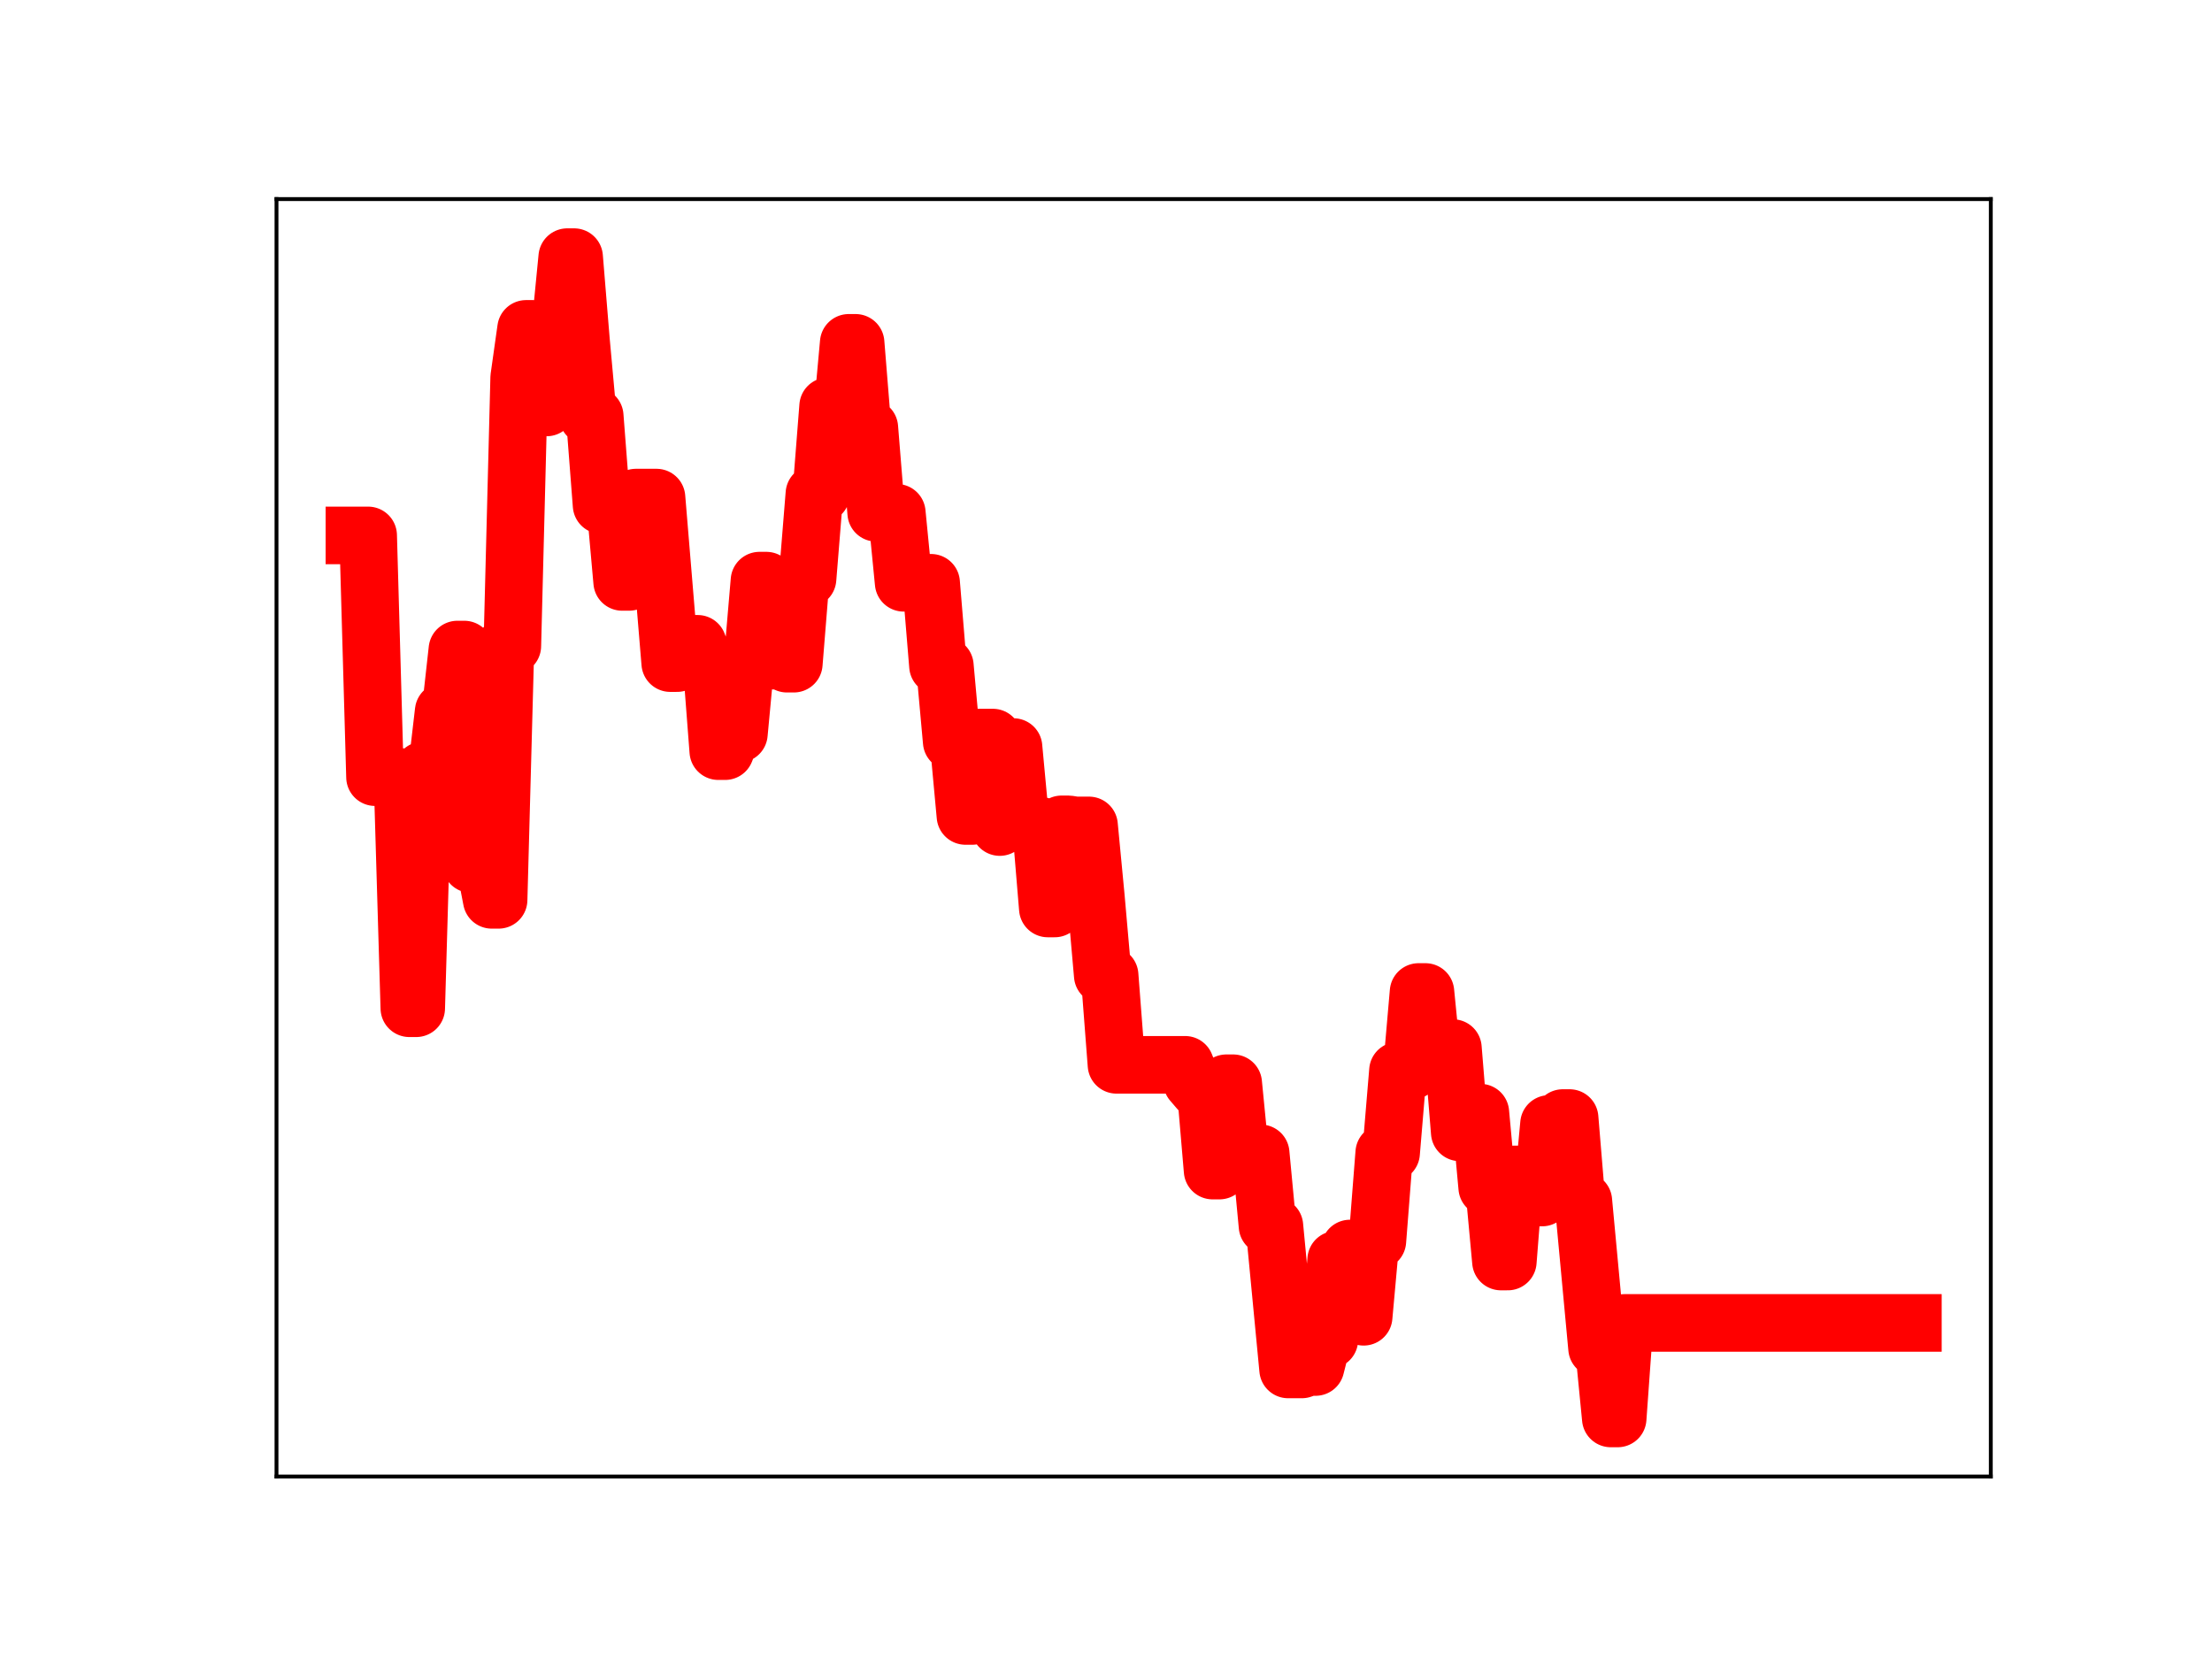 <?xml version="1.0" encoding="utf-8" standalone="no"?>
<!DOCTYPE svg PUBLIC "-//W3C//DTD SVG 1.1//EN"
  "http://www.w3.org/Graphics/SVG/1.1/DTD/svg11.dtd">
<!-- Created with matplotlib (https://matplotlib.org/) -->
<svg height="345.6pt" version="1.1" viewBox="0 0 460.8 345.6" width="460.8pt" xmlns="http://www.w3.org/2000/svg" xmlns:xlink="http://www.w3.org/1999/xlink">
 <defs>
  <style type="text/css">
*{stroke-linecap:butt;stroke-linejoin:round;}
  </style>
 </defs>
 <g id="figure_1">
  <g id="patch_1">
   <path d="M 0 345.6 
L 460.8 345.6 
L 460.8 0 
L 0 0 
z
" style="fill:#ffffff;"/>
  </g>
  <g id="axes_1">
   <g id="patch_2">
    <path d="M 57.6 307.584 
L 414.72 307.584 
L 414.72 41.472 
L 57.6 41.472 
z
" style="fill:#ffffff;"/>
   </g>
   <g id="line2d_1">
    <path clip-path="url(#pbf7406f2f6)" d="M 73.833 111.538 
L 76.693 111.538 
L 78.123 161.894 
L 83.844 161.894 
L 85.274 210.036 
L 86.704 210.036 
L 88.135 160.48 
L 90.995 160.48 
L 92.425 148.184 
L 93.855 148.184 
L 95.286 135.314 
L 96.716 135.314 
L 98.146 179.997 
L 101.006 179.997 
L 102.437 187.452 
L 103.867 187.452 
L 105.297 134.565 
L 106.727 134.565 
L 108.157 78.65 
L 109.588 68.513 
L 111.018 68.513 
L 112.448 84.879 
L 113.878 84.879 
L 115.308 68.176 
L 116.739 68.176 
L 118.169 53.568 
L 119.599 53.568 
L 121.029 70.992 
L 122.459 86.676 
L 123.89 86.676 
L 125.32 105.225 
L 128.18 105.225 
L 129.61 121.222 
L 131.041 121.222 
L 132.471 103.657 
L 136.761 103.657 
L 139.622 138.135 
L 141.052 138.135 
L 142.482 134.12 
L 145.343 134.12 
L 146.773 137.851 
L 148.203 137.851 
L 149.633 156.476 
L 151.063 156.476 
L 152.494 152.857 
L 153.924 152.857 
L 155.354 137.64 
L 156.784 137.64 
L 158.214 120.957 
L 159.645 120.957 
L 161.075 137.62 
L 162.505 137.62 
L 163.935 138.255 
L 165.365 138.255 
L 166.795 120.549 
L 168.226 120.549 
L 169.656 102.871 
L 171.086 102.871 
L 172.516 84.633 
L 173.946 84.633 
L 175.377 87.072 
L 176.807 71.422 
L 178.237 71.422 
L 179.667 89.116 
L 181.097 89.116 
L 182.528 106.823 
L 186.818 106.823 
L 188.248 121.407 
L 193.969 121.407 
L 195.399 138.706 
L 196.83 138.706 
L 198.26 154.5 
L 199.69 154.5 
L 201.12 169.977 
L 202.55 169.977 
L 203.981 153.653 
L 206.841 153.653 
L 208.271 172.289 
L 209.701 155.627 
L 211.132 155.627 
L 212.562 170.956 
L 213.992 170.956 
L 215.422 172.05 
L 216.852 172.05 
L 218.283 189.252 
L 219.713 189.252 
L 221.143 171.728 
L 222.573 171.728 
L 224.003 171.951 
L 226.864 171.951 
L 228.294 186.918 
L 229.724 203.176 
L 231.154 203.176 
L 232.585 221.821 
L 246.886 221.821 
L 248.317 225.383 
L 249.747 227.047 
L 251.177 227.047 
L 252.607 243.851 
L 254.037 243.851 
L 255.468 225.662 
L 256.898 225.662 
L 258.328 240.264 
L 262.619 240.264 
L 264.049 255.397 
L 265.479 255.397 
L 268.339 285.278 
L 271.2 285.278 
L 272.63 284.771 
L 274.06 284.771 
L 275.49 279.115 
L 276.921 279.115 
L 278.351 262.426 
L 279.781 262.426 
L 281.211 260.092 
L 282.641 260.092 
L 284.072 274.307 
L 285.502 258.507 
L 286.932 258.507 
L 288.362 240.167 
L 289.792 240.167 
L 291.223 223.052 
L 294.083 223.052 
L 295.513 206.651 
L 296.943 206.651 
L 298.374 221.084 
L 299.804 221.084 
L 301.234 218.335 
L 302.664 218.335 
L 304.094 235.891 
L 306.955 235.891 
L 308.385 231.786 
L 309.815 247.358 
L 311.245 247.358 
L 312.675 262.798 
L 314.106 262.798 
L 315.536 244.653 
L 316.966 244.653 
L 318.396 249.465 
L 321.257 249.465 
L 322.687 234.141 
L 324.117 234.141 
L 325.547 232.911 
L 326.977 232.911 
L 328.408 250.184 
L 329.838 250.184 
L 332.698 280.85 
L 334.128 280.85 
L 335.559 295.488 
L 336.989 295.488 
L 338.419 275.59 
L 398.487 275.59 
L 398.487 275.59 
" style="fill:none;stroke:#ff0000;stroke-linecap:square;stroke-width:12;"/>
    <defs>
     <path d="M 0 3 
C 0.796 3 1.559 2.684 2.121 2.121 
C 2.684 1.559 3 0.796 3 0 
C 3 -0.796 2.684 -1.559 2.121 -2.121 
C 1.559 -2.684 0.796 -3 0 -3 
C -0.796 -3 -1.559 -2.684 -2.121 -2.121 
C -2.684 -1.559 -3 -0.796 -3 0 
C -3 0.796 -2.684 1.559 -2.121 2.121 
C -1.559 2.684 -0.796 3 0 3 
z
" id="m57e728b4d6" style="stroke:#ff0000;"/>
    </defs>
    <g clip-path="url(#pbf7406f2f6)">
     <use style="fill:#ff0000;stroke:#ff0000;" x="73.833" xlink:href="#m57e728b4d6" y="111.538"/>
     <use style="fill:#ff0000;stroke:#ff0000;" x="75.263" xlink:href="#m57e728b4d6" y="111.538"/>
     <use style="fill:#ff0000;stroke:#ff0000;" x="76.693" xlink:href="#m57e728b4d6" y="111.538"/>
     <use style="fill:#ff0000;stroke:#ff0000;" x="78.123" xlink:href="#m57e728b4d6" y="161.894"/>
     <use style="fill:#ff0000;stroke:#ff0000;" x="79.554" xlink:href="#m57e728b4d6" y="161.894"/>
     <use style="fill:#ff0000;stroke:#ff0000;" x="80.984" xlink:href="#m57e728b4d6" y="161.894"/>
     <use style="fill:#ff0000;stroke:#ff0000;" x="82.414" xlink:href="#m57e728b4d6" y="161.894"/>
     <use style="fill:#ff0000;stroke:#ff0000;" x="83.844" xlink:href="#m57e728b4d6" y="161.894"/>
     <use style="fill:#ff0000;stroke:#ff0000;" x="85.274" xlink:href="#m57e728b4d6" y="210.036"/>
     <use style="fill:#ff0000;stroke:#ff0000;" x="86.704" xlink:href="#m57e728b4d6" y="210.036"/>
     <use style="fill:#ff0000;stroke:#ff0000;" x="88.135" xlink:href="#m57e728b4d6" y="160.48"/>
     <use style="fill:#ff0000;stroke:#ff0000;" x="89.565" xlink:href="#m57e728b4d6" y="160.48"/>
     <use style="fill:#ff0000;stroke:#ff0000;" x="90.995" xlink:href="#m57e728b4d6" y="160.48"/>
     <use style="fill:#ff0000;stroke:#ff0000;" x="92.425" xlink:href="#m57e728b4d6" y="148.184"/>
     <use style="fill:#ff0000;stroke:#ff0000;" x="93.855" xlink:href="#m57e728b4d6" y="148.184"/>
     <use style="fill:#ff0000;stroke:#ff0000;" x="95.286" xlink:href="#m57e728b4d6" y="135.314"/>
     <use style="fill:#ff0000;stroke:#ff0000;" x="96.716" xlink:href="#m57e728b4d6" y="135.314"/>
     <use style="fill:#ff0000;stroke:#ff0000;" x="98.146" xlink:href="#m57e728b4d6" y="179.997"/>
     <use style="fill:#ff0000;stroke:#ff0000;" x="99.576" xlink:href="#m57e728b4d6" y="179.997"/>
     <use style="fill:#ff0000;stroke:#ff0000;" x="101.006" xlink:href="#m57e728b4d6" y="179.997"/>
     <use style="fill:#ff0000;stroke:#ff0000;" x="102.437" xlink:href="#m57e728b4d6" y="187.452"/>
     <use style="fill:#ff0000;stroke:#ff0000;" x="103.867" xlink:href="#m57e728b4d6" y="187.452"/>
     <use style="fill:#ff0000;stroke:#ff0000;" x="105.297" xlink:href="#m57e728b4d6" y="134.565"/>
     <use style="fill:#ff0000;stroke:#ff0000;" x="106.727" xlink:href="#m57e728b4d6" y="134.565"/>
     <use style="fill:#ff0000;stroke:#ff0000;" x="108.157" xlink:href="#m57e728b4d6" y="78.65"/>
     <use style="fill:#ff0000;stroke:#ff0000;" x="109.588" xlink:href="#m57e728b4d6" y="68.513"/>
     <use style="fill:#ff0000;stroke:#ff0000;" x="111.018" xlink:href="#m57e728b4d6" y="68.513"/>
     <use style="fill:#ff0000;stroke:#ff0000;" x="112.448" xlink:href="#m57e728b4d6" y="84.879"/>
     <use style="fill:#ff0000;stroke:#ff0000;" x="113.878" xlink:href="#m57e728b4d6" y="84.879"/>
     <use style="fill:#ff0000;stroke:#ff0000;" x="115.308" xlink:href="#m57e728b4d6" y="68.176"/>
     <use style="fill:#ff0000;stroke:#ff0000;" x="116.739" xlink:href="#m57e728b4d6" y="68.176"/>
     <use style="fill:#ff0000;stroke:#ff0000;" x="118.169" xlink:href="#m57e728b4d6" y="53.568"/>
     <use style="fill:#ff0000;stroke:#ff0000;" x="119.599" xlink:href="#m57e728b4d6" y="53.568"/>
     <use style="fill:#ff0000;stroke:#ff0000;" x="121.029" xlink:href="#m57e728b4d6" y="70.992"/>
     <use style="fill:#ff0000;stroke:#ff0000;" x="122.459" xlink:href="#m57e728b4d6" y="86.676"/>
     <use style="fill:#ff0000;stroke:#ff0000;" x="123.89" xlink:href="#m57e728b4d6" y="86.676"/>
     <use style="fill:#ff0000;stroke:#ff0000;" x="125.32" xlink:href="#m57e728b4d6" y="105.225"/>
     <use style="fill:#ff0000;stroke:#ff0000;" x="126.75" xlink:href="#m57e728b4d6" y="105.225"/>
     <use style="fill:#ff0000;stroke:#ff0000;" x="128.18" xlink:href="#m57e728b4d6" y="105.225"/>
     <use style="fill:#ff0000;stroke:#ff0000;" x="129.61" xlink:href="#m57e728b4d6" y="121.222"/>
     <use style="fill:#ff0000;stroke:#ff0000;" x="131.041" xlink:href="#m57e728b4d6" y="121.222"/>
     <use style="fill:#ff0000;stroke:#ff0000;" x="132.471" xlink:href="#m57e728b4d6" y="103.657"/>
     <use style="fill:#ff0000;stroke:#ff0000;" x="133.901" xlink:href="#m57e728b4d6" y="103.657"/>
     <use style="fill:#ff0000;stroke:#ff0000;" x="135.331" xlink:href="#m57e728b4d6" y="103.657"/>
     <use style="fill:#ff0000;stroke:#ff0000;" x="136.761" xlink:href="#m57e728b4d6" y="103.657"/>
     <use style="fill:#ff0000;stroke:#ff0000;" x="138.192" xlink:href="#m57e728b4d6" y="120.588"/>
     <use style="fill:#ff0000;stroke:#ff0000;" x="139.622" xlink:href="#m57e728b4d6" y="138.135"/>
     <use style="fill:#ff0000;stroke:#ff0000;" x="141.052" xlink:href="#m57e728b4d6" y="138.135"/>
     <use style="fill:#ff0000;stroke:#ff0000;" x="142.482" xlink:href="#m57e728b4d6" y="134.12"/>
     <use style="fill:#ff0000;stroke:#ff0000;" x="143.912" xlink:href="#m57e728b4d6" y="134.12"/>
     <use style="fill:#ff0000;stroke:#ff0000;" x="145.343" xlink:href="#m57e728b4d6" y="134.12"/>
     <use style="fill:#ff0000;stroke:#ff0000;" x="146.773" xlink:href="#m57e728b4d6" y="137.851"/>
     <use style="fill:#ff0000;stroke:#ff0000;" x="148.203" xlink:href="#m57e728b4d6" y="137.851"/>
     <use style="fill:#ff0000;stroke:#ff0000;" x="149.633" xlink:href="#m57e728b4d6" y="156.476"/>
     <use style="fill:#ff0000;stroke:#ff0000;" x="151.063" xlink:href="#m57e728b4d6" y="156.476"/>
     <use style="fill:#ff0000;stroke:#ff0000;" x="152.494" xlink:href="#m57e728b4d6" y="152.857"/>
     <use style="fill:#ff0000;stroke:#ff0000;" x="153.924" xlink:href="#m57e728b4d6" y="152.857"/>
     <use style="fill:#ff0000;stroke:#ff0000;" x="155.354" xlink:href="#m57e728b4d6" y="137.64"/>
     <use style="fill:#ff0000;stroke:#ff0000;" x="156.784" xlink:href="#m57e728b4d6" y="137.64"/>
     <use style="fill:#ff0000;stroke:#ff0000;" x="158.214" xlink:href="#m57e728b4d6" y="120.957"/>
     <use style="fill:#ff0000;stroke:#ff0000;" x="159.645" xlink:href="#m57e728b4d6" y="120.957"/>
     <use style="fill:#ff0000;stroke:#ff0000;" x="161.075" xlink:href="#m57e728b4d6" y="137.62"/>
     <use style="fill:#ff0000;stroke:#ff0000;" x="162.505" xlink:href="#m57e728b4d6" y="137.62"/>
     <use style="fill:#ff0000;stroke:#ff0000;" x="163.935" xlink:href="#m57e728b4d6" y="138.255"/>
     <use style="fill:#ff0000;stroke:#ff0000;" x="165.365" xlink:href="#m57e728b4d6" y="138.255"/>
     <use style="fill:#ff0000;stroke:#ff0000;" x="166.795" xlink:href="#m57e728b4d6" y="120.549"/>
     <use style="fill:#ff0000;stroke:#ff0000;" x="168.226" xlink:href="#m57e728b4d6" y="120.549"/>
     <use style="fill:#ff0000;stroke:#ff0000;" x="169.656" xlink:href="#m57e728b4d6" y="102.871"/>
     <use style="fill:#ff0000;stroke:#ff0000;" x="171.086" xlink:href="#m57e728b4d6" y="102.871"/>
     <use style="fill:#ff0000;stroke:#ff0000;" x="172.516" xlink:href="#m57e728b4d6" y="84.633"/>
     <use style="fill:#ff0000;stroke:#ff0000;" x="173.946" xlink:href="#m57e728b4d6" y="84.633"/>
     <use style="fill:#ff0000;stroke:#ff0000;" x="175.377" xlink:href="#m57e728b4d6" y="87.072"/>
     <use style="fill:#ff0000;stroke:#ff0000;" x="176.807" xlink:href="#m57e728b4d6" y="71.422"/>
     <use style="fill:#ff0000;stroke:#ff0000;" x="178.237" xlink:href="#m57e728b4d6" y="71.422"/>
     <use style="fill:#ff0000;stroke:#ff0000;" x="179.667" xlink:href="#m57e728b4d6" y="89.116"/>
     <use style="fill:#ff0000;stroke:#ff0000;" x="181.097" xlink:href="#m57e728b4d6" y="89.116"/>
     <use style="fill:#ff0000;stroke:#ff0000;" x="182.528" xlink:href="#m57e728b4d6" y="106.823"/>
     <use style="fill:#ff0000;stroke:#ff0000;" x="183.958" xlink:href="#m57e728b4d6" y="106.823"/>
     <use style="fill:#ff0000;stroke:#ff0000;" x="185.388" xlink:href="#m57e728b4d6" y="106.823"/>
     <use style="fill:#ff0000;stroke:#ff0000;" x="186.818" xlink:href="#m57e728b4d6" y="106.823"/>
     <use style="fill:#ff0000;stroke:#ff0000;" x="188.248" xlink:href="#m57e728b4d6" y="121.407"/>
     <use style="fill:#ff0000;stroke:#ff0000;" x="189.679" xlink:href="#m57e728b4d6" y="121.407"/>
     <use style="fill:#ff0000;stroke:#ff0000;" x="191.109" xlink:href="#m57e728b4d6" y="121.407"/>
     <use style="fill:#ff0000;stroke:#ff0000;" x="192.539" xlink:href="#m57e728b4d6" y="121.407"/>
     <use style="fill:#ff0000;stroke:#ff0000;" x="193.969" xlink:href="#m57e728b4d6" y="121.407"/>
     <use style="fill:#ff0000;stroke:#ff0000;" x="195.399" xlink:href="#m57e728b4d6" y="138.706"/>
     <use style="fill:#ff0000;stroke:#ff0000;" x="196.83" xlink:href="#m57e728b4d6" y="138.706"/>
     <use style="fill:#ff0000;stroke:#ff0000;" x="198.26" xlink:href="#m57e728b4d6" y="154.5"/>
     <use style="fill:#ff0000;stroke:#ff0000;" x="199.69" xlink:href="#m57e728b4d6" y="154.5"/>
     <use style="fill:#ff0000;stroke:#ff0000;" x="201.12" xlink:href="#m57e728b4d6" y="169.977"/>
     <use style="fill:#ff0000;stroke:#ff0000;" x="202.55" xlink:href="#m57e728b4d6" y="169.977"/>
     <use style="fill:#ff0000;stroke:#ff0000;" x="203.981" xlink:href="#m57e728b4d6" y="153.653"/>
     <use style="fill:#ff0000;stroke:#ff0000;" x="205.411" xlink:href="#m57e728b4d6" y="153.653"/>
     <use style="fill:#ff0000;stroke:#ff0000;" x="206.841" xlink:href="#m57e728b4d6" y="153.653"/>
     <use style="fill:#ff0000;stroke:#ff0000;" x="208.271" xlink:href="#m57e728b4d6" y="172.289"/>
     <use style="fill:#ff0000;stroke:#ff0000;" x="209.701" xlink:href="#m57e728b4d6" y="155.627"/>
     <use style="fill:#ff0000;stroke:#ff0000;" x="211.132" xlink:href="#m57e728b4d6" y="155.627"/>
     <use style="fill:#ff0000;stroke:#ff0000;" x="212.562" xlink:href="#m57e728b4d6" y="170.956"/>
     <use style="fill:#ff0000;stroke:#ff0000;" x="213.992" xlink:href="#m57e728b4d6" y="170.956"/>
     <use style="fill:#ff0000;stroke:#ff0000;" x="215.422" xlink:href="#m57e728b4d6" y="172.05"/>
     <use style="fill:#ff0000;stroke:#ff0000;" x="216.852" xlink:href="#m57e728b4d6" y="172.05"/>
     <use style="fill:#ff0000;stroke:#ff0000;" x="218.283" xlink:href="#m57e728b4d6" y="189.252"/>
     <use style="fill:#ff0000;stroke:#ff0000;" x="219.713" xlink:href="#m57e728b4d6" y="189.252"/>
     <use style="fill:#ff0000;stroke:#ff0000;" x="221.143" xlink:href="#m57e728b4d6" y="171.728"/>
     <use style="fill:#ff0000;stroke:#ff0000;" x="222.573" xlink:href="#m57e728b4d6" y="171.728"/>
     <use style="fill:#ff0000;stroke:#ff0000;" x="224.003" xlink:href="#m57e728b4d6" y="171.951"/>
     <use style="fill:#ff0000;stroke:#ff0000;" x="225.434" xlink:href="#m57e728b4d6" y="171.951"/>
     <use style="fill:#ff0000;stroke:#ff0000;" x="226.864" xlink:href="#m57e728b4d6" y="171.951"/>
     <use style="fill:#ff0000;stroke:#ff0000;" x="228.294" xlink:href="#m57e728b4d6" y="186.918"/>
     <use style="fill:#ff0000;stroke:#ff0000;" x="229.724" xlink:href="#m57e728b4d6" y="203.176"/>
     <use style="fill:#ff0000;stroke:#ff0000;" x="231.154" xlink:href="#m57e728b4d6" y="203.176"/>
     <use style="fill:#ff0000;stroke:#ff0000;" x="232.585" xlink:href="#m57e728b4d6" y="221.821"/>
     <use style="fill:#ff0000;stroke:#ff0000;" x="234.015" xlink:href="#m57e728b4d6" y="221.821"/>
     <use style="fill:#ff0000;stroke:#ff0000;" x="235.445" xlink:href="#m57e728b4d6" y="221.821"/>
     <use style="fill:#ff0000;stroke:#ff0000;" x="236.875" xlink:href="#m57e728b4d6" y="221.821"/>
     <use style="fill:#ff0000;stroke:#ff0000;" x="238.305" xlink:href="#m57e728b4d6" y="221.821"/>
     <use style="fill:#ff0000;stroke:#ff0000;" x="239.735" xlink:href="#m57e728b4d6" y="221.821"/>
     <use style="fill:#ff0000;stroke:#ff0000;" x="241.166" xlink:href="#m57e728b4d6" y="221.821"/>
     <use style="fill:#ff0000;stroke:#ff0000;" x="242.596" xlink:href="#m57e728b4d6" y="221.821"/>
     <use style="fill:#ff0000;stroke:#ff0000;" x="244.026" xlink:href="#m57e728b4d6" y="221.821"/>
     <use style="fill:#ff0000;stroke:#ff0000;" x="245.456" xlink:href="#m57e728b4d6" y="221.821"/>
     <use style="fill:#ff0000;stroke:#ff0000;" x="246.886" xlink:href="#m57e728b4d6" y="221.821"/>
     <use style="fill:#ff0000;stroke:#ff0000;" x="248.317" xlink:href="#m57e728b4d6" y="225.383"/>
     <use style="fill:#ff0000;stroke:#ff0000;" x="249.747" xlink:href="#m57e728b4d6" y="227.047"/>
     <use style="fill:#ff0000;stroke:#ff0000;" x="251.177" xlink:href="#m57e728b4d6" y="227.047"/>
     <use style="fill:#ff0000;stroke:#ff0000;" x="252.607" xlink:href="#m57e728b4d6" y="243.851"/>
     <use style="fill:#ff0000;stroke:#ff0000;" x="254.037" xlink:href="#m57e728b4d6" y="243.851"/>
     <use style="fill:#ff0000;stroke:#ff0000;" x="255.468" xlink:href="#m57e728b4d6" y="225.662"/>
     <use style="fill:#ff0000;stroke:#ff0000;" x="256.898" xlink:href="#m57e728b4d6" y="225.662"/>
     <use style="fill:#ff0000;stroke:#ff0000;" x="258.328" xlink:href="#m57e728b4d6" y="240.264"/>
     <use style="fill:#ff0000;stroke:#ff0000;" x="259.758" xlink:href="#m57e728b4d6" y="240.264"/>
     <use style="fill:#ff0000;stroke:#ff0000;" x="261.188" xlink:href="#m57e728b4d6" y="240.264"/>
     <use style="fill:#ff0000;stroke:#ff0000;" x="262.619" xlink:href="#m57e728b4d6" y="240.264"/>
     <use style="fill:#ff0000;stroke:#ff0000;" x="264.049" xlink:href="#m57e728b4d6" y="255.397"/>
     <use style="fill:#ff0000;stroke:#ff0000;" x="265.479" xlink:href="#m57e728b4d6" y="255.397"/>
     <use style="fill:#ff0000;stroke:#ff0000;" x="266.909" xlink:href="#m57e728b4d6" y="270.706"/>
     <use style="fill:#ff0000;stroke:#ff0000;" x="268.339" xlink:href="#m57e728b4d6" y="285.278"/>
     <use style="fill:#ff0000;stroke:#ff0000;" x="269.77" xlink:href="#m57e728b4d6" y="285.278"/>
     <use style="fill:#ff0000;stroke:#ff0000;" x="271.2" xlink:href="#m57e728b4d6" y="285.278"/>
     <use style="fill:#ff0000;stroke:#ff0000;" x="272.63" xlink:href="#m57e728b4d6" y="284.771"/>
     <use style="fill:#ff0000;stroke:#ff0000;" x="274.06" xlink:href="#m57e728b4d6" y="284.771"/>
     <use style="fill:#ff0000;stroke:#ff0000;" x="275.49" xlink:href="#m57e728b4d6" y="279.115"/>
     <use style="fill:#ff0000;stroke:#ff0000;" x="276.921" xlink:href="#m57e728b4d6" y="279.115"/>
     <use style="fill:#ff0000;stroke:#ff0000;" x="278.351" xlink:href="#m57e728b4d6" y="262.426"/>
     <use style="fill:#ff0000;stroke:#ff0000;" x="279.781" xlink:href="#m57e728b4d6" y="262.426"/>
     <use style="fill:#ff0000;stroke:#ff0000;" x="281.211" xlink:href="#m57e728b4d6" y="260.092"/>
     <use style="fill:#ff0000;stroke:#ff0000;" x="282.641" xlink:href="#m57e728b4d6" y="260.092"/>
     <use style="fill:#ff0000;stroke:#ff0000;" x="284.072" xlink:href="#m57e728b4d6" y="274.307"/>
     <use style="fill:#ff0000;stroke:#ff0000;" x="285.502" xlink:href="#m57e728b4d6" y="258.507"/>
     <use style="fill:#ff0000;stroke:#ff0000;" x="286.932" xlink:href="#m57e728b4d6" y="258.507"/>
     <use style="fill:#ff0000;stroke:#ff0000;" x="288.362" xlink:href="#m57e728b4d6" y="240.167"/>
     <use style="fill:#ff0000;stroke:#ff0000;" x="289.792" xlink:href="#m57e728b4d6" y="240.167"/>
     <use style="fill:#ff0000;stroke:#ff0000;" x="291.223" xlink:href="#m57e728b4d6" y="223.052"/>
     <use style="fill:#ff0000;stroke:#ff0000;" x="292.653" xlink:href="#m57e728b4d6" y="223.052"/>
     <use style="fill:#ff0000;stroke:#ff0000;" x="294.083" xlink:href="#m57e728b4d6" y="223.052"/>
     <use style="fill:#ff0000;stroke:#ff0000;" x="295.513" xlink:href="#m57e728b4d6" y="206.651"/>
     <use style="fill:#ff0000;stroke:#ff0000;" x="296.943" xlink:href="#m57e728b4d6" y="206.651"/>
     <use style="fill:#ff0000;stroke:#ff0000;" x="298.374" xlink:href="#m57e728b4d6" y="221.084"/>
     <use style="fill:#ff0000;stroke:#ff0000;" x="299.804" xlink:href="#m57e728b4d6" y="221.084"/>
     <use style="fill:#ff0000;stroke:#ff0000;" x="301.234" xlink:href="#m57e728b4d6" y="218.335"/>
     <use style="fill:#ff0000;stroke:#ff0000;" x="302.664" xlink:href="#m57e728b4d6" y="218.335"/>
     <use style="fill:#ff0000;stroke:#ff0000;" x="304.094" xlink:href="#m57e728b4d6" y="235.891"/>
     <use style="fill:#ff0000;stroke:#ff0000;" x="305.525" xlink:href="#m57e728b4d6" y="235.891"/>
     <use style="fill:#ff0000;stroke:#ff0000;" x="306.955" xlink:href="#m57e728b4d6" y="235.891"/>
     <use style="fill:#ff0000;stroke:#ff0000;" x="308.385" xlink:href="#m57e728b4d6" y="231.786"/>
     <use style="fill:#ff0000;stroke:#ff0000;" x="309.815" xlink:href="#m57e728b4d6" y="247.358"/>
     <use style="fill:#ff0000;stroke:#ff0000;" x="311.245" xlink:href="#m57e728b4d6" y="247.358"/>
     <use style="fill:#ff0000;stroke:#ff0000;" x="312.675" xlink:href="#m57e728b4d6" y="262.798"/>
     <use style="fill:#ff0000;stroke:#ff0000;" x="314.106" xlink:href="#m57e728b4d6" y="262.798"/>
     <use style="fill:#ff0000;stroke:#ff0000;" x="315.536" xlink:href="#m57e728b4d6" y="244.653"/>
     <use style="fill:#ff0000;stroke:#ff0000;" x="316.966" xlink:href="#m57e728b4d6" y="244.653"/>
     <use style="fill:#ff0000;stroke:#ff0000;" x="318.396" xlink:href="#m57e728b4d6" y="249.465"/>
     <use style="fill:#ff0000;stroke:#ff0000;" x="319.826" xlink:href="#m57e728b4d6" y="249.465"/>
     <use style="fill:#ff0000;stroke:#ff0000;" x="321.257" xlink:href="#m57e728b4d6" y="249.465"/>
     <use style="fill:#ff0000;stroke:#ff0000;" x="322.687" xlink:href="#m57e728b4d6" y="234.141"/>
     <use style="fill:#ff0000;stroke:#ff0000;" x="324.117" xlink:href="#m57e728b4d6" y="234.141"/>
     <use style="fill:#ff0000;stroke:#ff0000;" x="325.547" xlink:href="#m57e728b4d6" y="232.911"/>
     <use style="fill:#ff0000;stroke:#ff0000;" x="326.977" xlink:href="#m57e728b4d6" y="232.911"/>
     <use style="fill:#ff0000;stroke:#ff0000;" x="328.408" xlink:href="#m57e728b4d6" y="250.184"/>
     <use style="fill:#ff0000;stroke:#ff0000;" x="329.838" xlink:href="#m57e728b4d6" y="250.184"/>
     <use style="fill:#ff0000;stroke:#ff0000;" x="331.268" xlink:href="#m57e728b4d6" y="265.689"/>
     <use style="fill:#ff0000;stroke:#ff0000;" x="332.698" xlink:href="#m57e728b4d6" y="280.85"/>
     <use style="fill:#ff0000;stroke:#ff0000;" x="334.128" xlink:href="#m57e728b4d6" y="280.85"/>
     <use style="fill:#ff0000;stroke:#ff0000;" x="335.559" xlink:href="#m57e728b4d6" y="295.488"/>
     <use style="fill:#ff0000;stroke:#ff0000;" x="336.989" xlink:href="#m57e728b4d6" y="295.488"/>
     <use style="fill:#ff0000;stroke:#ff0000;" x="338.419" xlink:href="#m57e728b4d6" y="275.59"/>
     <use style="fill:#ff0000;stroke:#ff0000;" x="339.849" xlink:href="#m57e728b4d6" y="275.59"/>
     <use style="fill:#ff0000;stroke:#ff0000;" x="341.279" xlink:href="#m57e728b4d6" y="275.59"/>
     <use style="fill:#ff0000;stroke:#ff0000;" x="342.71" xlink:href="#m57e728b4d6" y="275.59"/>
     <use style="fill:#ff0000;stroke:#ff0000;" x="344.14" xlink:href="#m57e728b4d6" y="275.59"/>
     <use style="fill:#ff0000;stroke:#ff0000;" x="345.57" xlink:href="#m57e728b4d6" y="275.59"/>
     <use style="fill:#ff0000;stroke:#ff0000;" x="347" xlink:href="#m57e728b4d6" y="275.59"/>
     <use style="fill:#ff0000;stroke:#ff0000;" x="348.43" xlink:href="#m57e728b4d6" y="275.59"/>
     <use style="fill:#ff0000;stroke:#ff0000;" x="349.861" xlink:href="#m57e728b4d6" y="275.59"/>
     <use style="fill:#ff0000;stroke:#ff0000;" x="351.291" xlink:href="#m57e728b4d6" y="275.59"/>
     <use style="fill:#ff0000;stroke:#ff0000;" x="352.721" xlink:href="#m57e728b4d6" y="275.59"/>
     <use style="fill:#ff0000;stroke:#ff0000;" x="354.151" xlink:href="#m57e728b4d6" y="275.59"/>
     <use style="fill:#ff0000;stroke:#ff0000;" x="355.581" xlink:href="#m57e728b4d6" y="275.59"/>
     <use style="fill:#ff0000;stroke:#ff0000;" x="357.012" xlink:href="#m57e728b4d6" y="275.59"/>
     <use style="fill:#ff0000;stroke:#ff0000;" x="358.442" xlink:href="#m57e728b4d6" y="275.59"/>
     <use style="fill:#ff0000;stroke:#ff0000;" x="359.872" xlink:href="#m57e728b4d6" y="275.59"/>
     <use style="fill:#ff0000;stroke:#ff0000;" x="361.302" xlink:href="#m57e728b4d6" y="275.59"/>
     <use style="fill:#ff0000;stroke:#ff0000;" x="362.732" xlink:href="#m57e728b4d6" y="275.59"/>
     <use style="fill:#ff0000;stroke:#ff0000;" x="364.163" xlink:href="#m57e728b4d6" y="275.59"/>
     <use style="fill:#ff0000;stroke:#ff0000;" x="365.593" xlink:href="#m57e728b4d6" y="275.59"/>
     <use style="fill:#ff0000;stroke:#ff0000;" x="367.023" xlink:href="#m57e728b4d6" y="275.59"/>
     <use style="fill:#ff0000;stroke:#ff0000;" x="368.453" xlink:href="#m57e728b4d6" y="275.59"/>
     <use style="fill:#ff0000;stroke:#ff0000;" x="369.883" xlink:href="#m57e728b4d6" y="275.59"/>
     <use style="fill:#ff0000;stroke:#ff0000;" x="371.314" xlink:href="#m57e728b4d6" y="275.59"/>
     <use style="fill:#ff0000;stroke:#ff0000;" x="372.744" xlink:href="#m57e728b4d6" y="275.59"/>
     <use style="fill:#ff0000;stroke:#ff0000;" x="374.174" xlink:href="#m57e728b4d6" y="275.59"/>
     <use style="fill:#ff0000;stroke:#ff0000;" x="375.604" xlink:href="#m57e728b4d6" y="275.59"/>
     <use style="fill:#ff0000;stroke:#ff0000;" x="377.034" xlink:href="#m57e728b4d6" y="275.59"/>
     <use style="fill:#ff0000;stroke:#ff0000;" x="378.465" xlink:href="#m57e728b4d6" y="275.59"/>
     <use style="fill:#ff0000;stroke:#ff0000;" x="379.895" xlink:href="#m57e728b4d6" y="275.59"/>
     <use style="fill:#ff0000;stroke:#ff0000;" x="381.325" xlink:href="#m57e728b4d6" y="275.59"/>
     <use style="fill:#ff0000;stroke:#ff0000;" x="382.755" xlink:href="#m57e728b4d6" y="275.59"/>
     <use style="fill:#ff0000;stroke:#ff0000;" x="384.185" xlink:href="#m57e728b4d6" y="275.59"/>
     <use style="fill:#ff0000;stroke:#ff0000;" x="385.616" xlink:href="#m57e728b4d6" y="275.59"/>
     <use style="fill:#ff0000;stroke:#ff0000;" x="387.046" xlink:href="#m57e728b4d6" y="275.59"/>
     <use style="fill:#ff0000;stroke:#ff0000;" x="388.476" xlink:href="#m57e728b4d6" y="275.59"/>
     <use style="fill:#ff0000;stroke:#ff0000;" x="389.906" xlink:href="#m57e728b4d6" y="275.59"/>
     <use style="fill:#ff0000;stroke:#ff0000;" x="391.336" xlink:href="#m57e728b4d6" y="275.59"/>
     <use style="fill:#ff0000;stroke:#ff0000;" x="392.766" xlink:href="#m57e728b4d6" y="275.59"/>
     <use style="fill:#ff0000;stroke:#ff0000;" x="394.197" xlink:href="#m57e728b4d6" y="275.59"/>
     <use style="fill:#ff0000;stroke:#ff0000;" x="395.627" xlink:href="#m57e728b4d6" y="275.59"/>
     <use style="fill:#ff0000;stroke:#ff0000;" x="397.057" xlink:href="#m57e728b4d6" y="275.59"/>
     <use style="fill:#ff0000;stroke:#ff0000;" x="398.487" xlink:href="#m57e728b4d6" y="275.59"/>
    </g>
   </g>
   <g id="patch_3">
    <path d="M 57.6 307.584 
L 57.6 41.472 
" style="fill:none;stroke:#000000;stroke-linecap:square;stroke-linejoin:miter;stroke-width:0.8;"/>
   </g>
   <g id="patch_4">
    <path d="M 414.72 307.584 
L 414.72 41.472 
" style="fill:none;stroke:#000000;stroke-linecap:square;stroke-linejoin:miter;stroke-width:0.8;"/>
   </g>
   <g id="patch_5">
    <path d="M 57.6 307.584 
L 414.72 307.584 
" style="fill:none;stroke:#000000;stroke-linecap:square;stroke-linejoin:miter;stroke-width:0.8;"/>
   </g>
   <g id="patch_6">
    <path d="M 57.6 41.472 
L 414.72 41.472 
" style="fill:none;stroke:#000000;stroke-linecap:square;stroke-linejoin:miter;stroke-width:0.8;"/>
   </g>
  </g>
 </g>
 <defs>
  <clipPath id="pbf7406f2f6">
   <rect height="266.112" width="357.12" x="57.6" y="41.472"/>
  </clipPath>
 </defs>
</svg>
